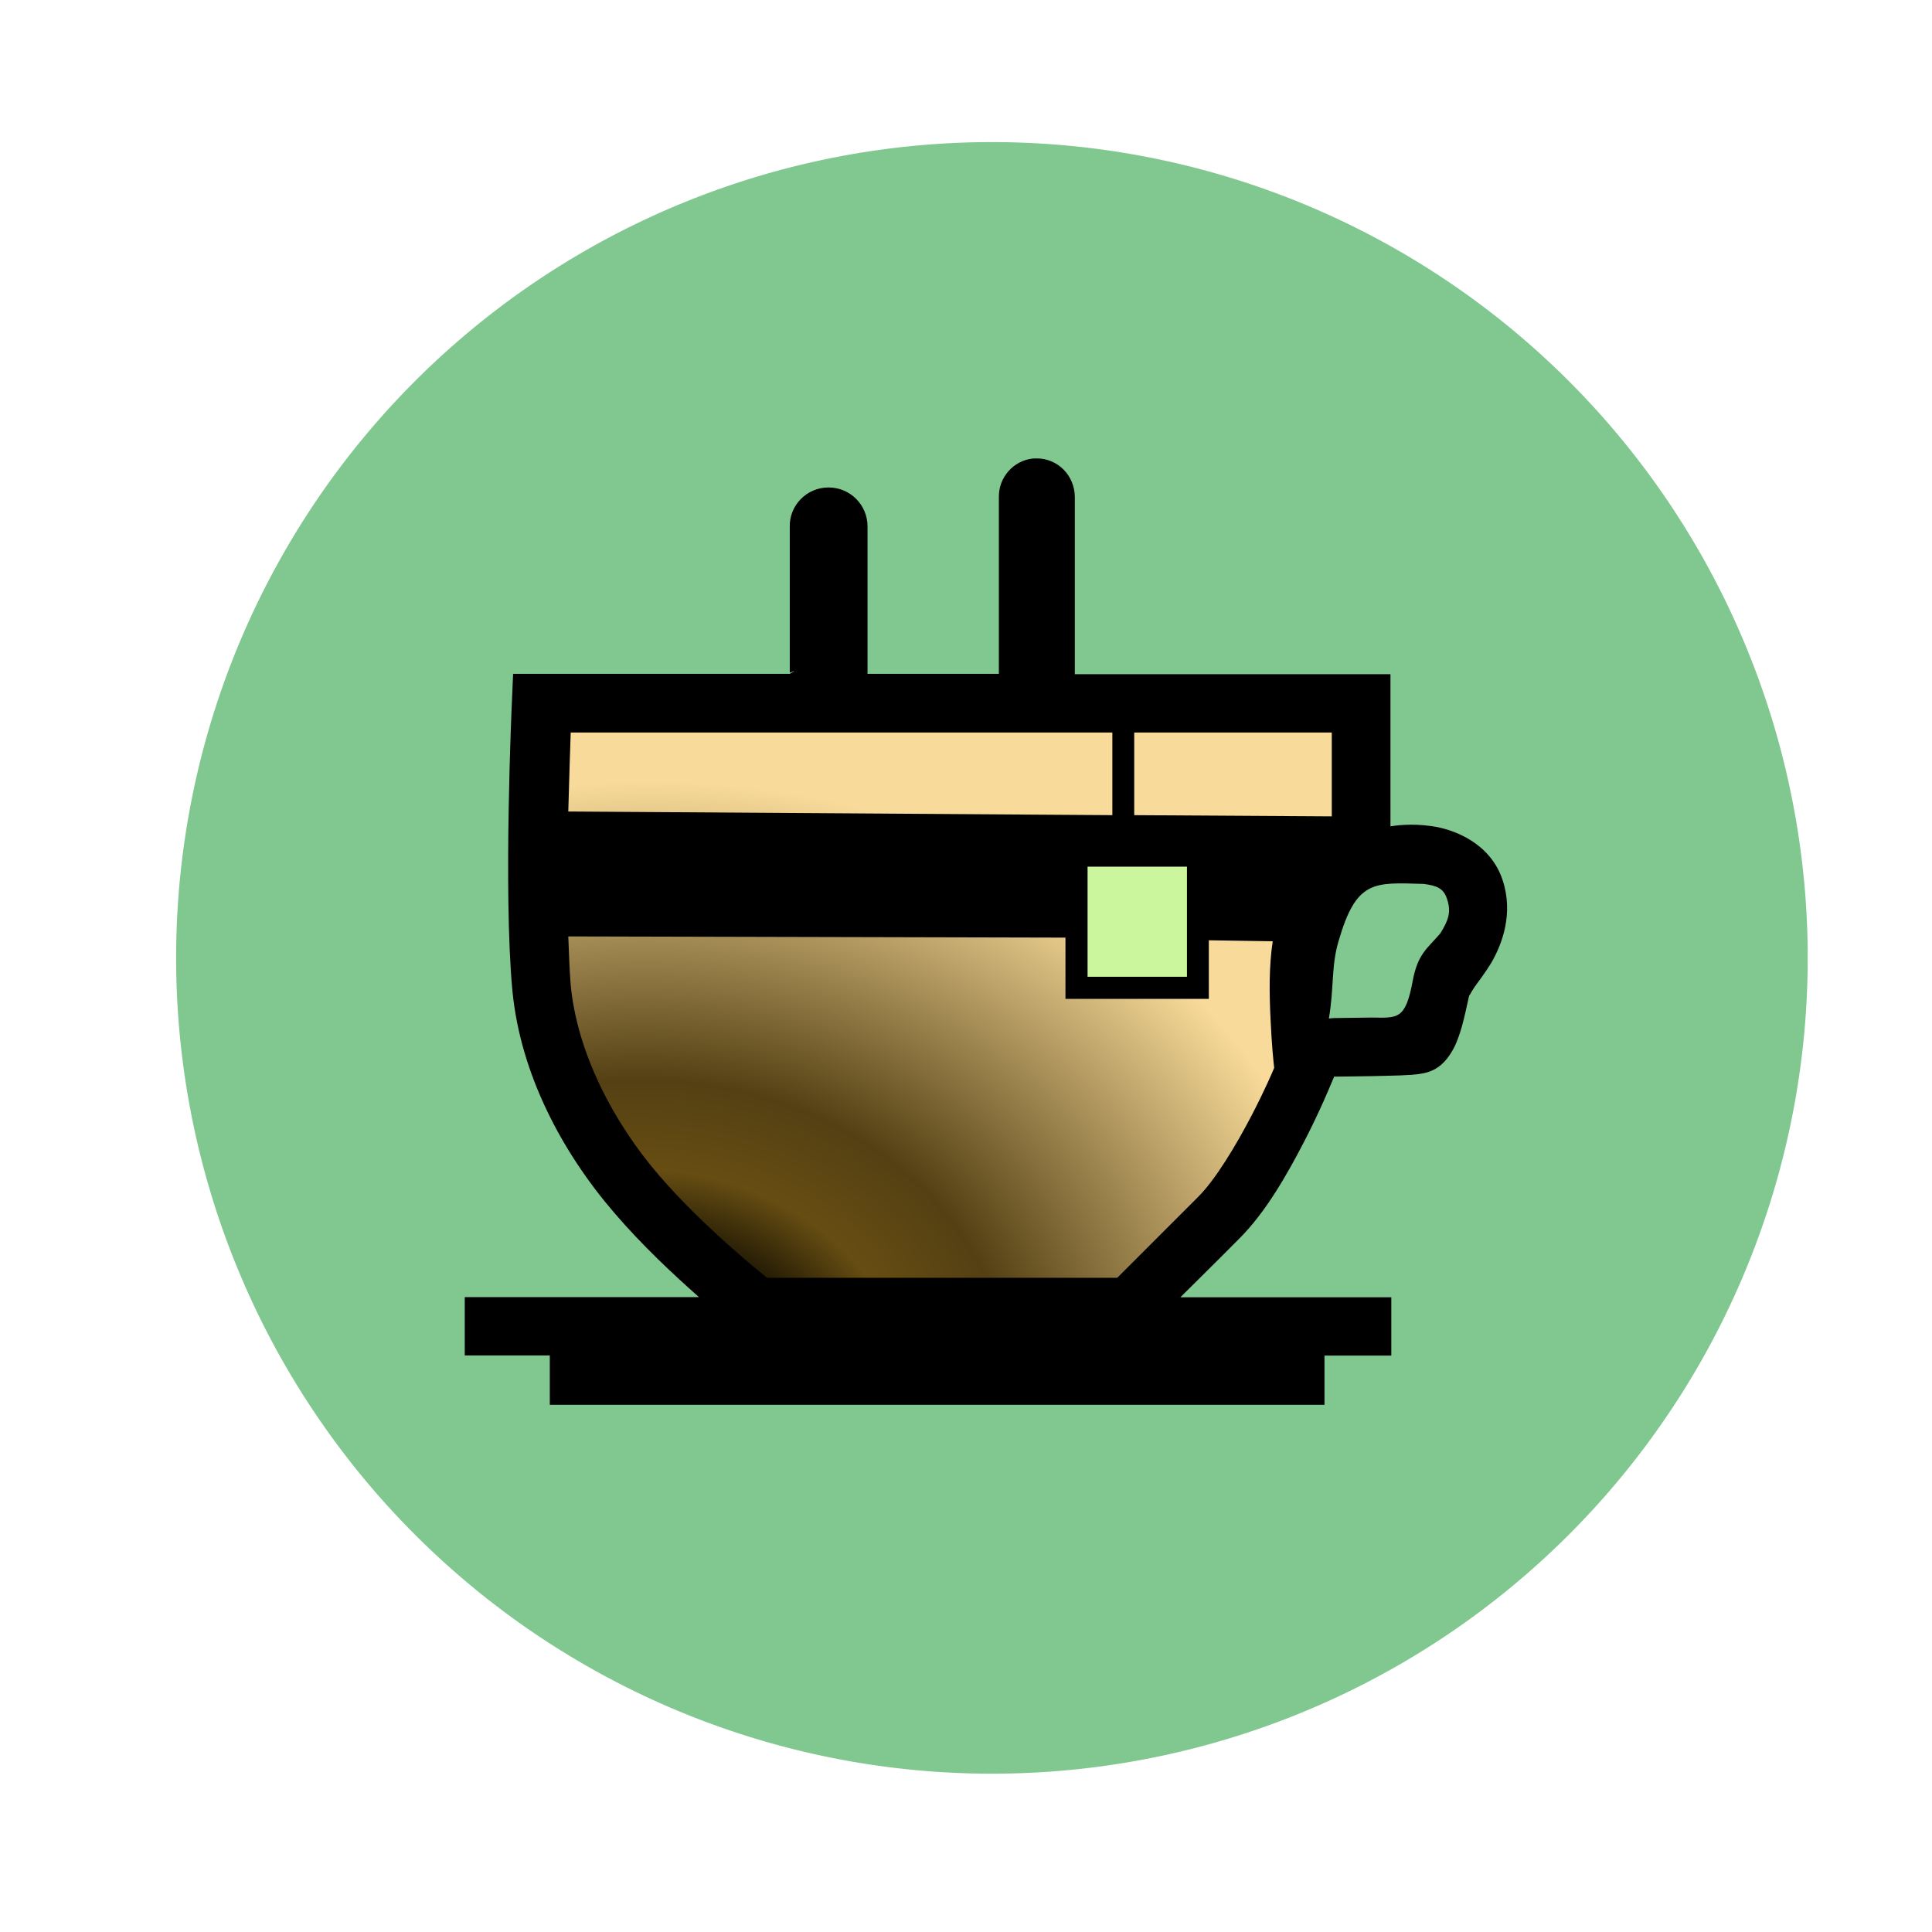 <?xml version="1.0" encoding="UTF-8" standalone="no"?>
<!-- Created with Inkscape (http://www.inkscape.org/) -->

<svg
   xmlns:dc="http://purl.org/dc/elements/1.1/"
   xmlns:cc="http://creativecommons.org/ns#"
   xmlns:rdf="http://www.w3.org/1999/02/22-rdf-syntax-ns#"
   xmlns:svg="http://www.w3.org/2000/svg"
   xmlns="http://www.w3.org/2000/svg"
   xmlns:xlink="http://www.w3.org/1999/xlink"
   xmlns:sodipodi="http://sodipodi.sourceforge.net/DTD/sodipodi-0.dtd"
   xmlns:inkscape="http://www.inkscape.org/namespaces/inkscape"
   width="50"
   height="50"
   viewBox="0 0 13.229 13.229"
   version="1.1"
   id="svg1683"
   inkscape:version="0.92.2 (5c3e80d, 2017-08-06)"
   sodipodi:docname="icon_cafe.svg">
  <defs
     id="defs1677">
    <linearGradient
       inkscape:collect="always"
       id="linearGradient1628">
      <stop
         style="stop-color:#060500;stop-opacity:1"
         offset="0"
         id="stop1624" />
      <stop
         id="stop1636"
         offset="0.276"
         style="stop-color:#251c05;stop-opacity:1;" />
      <stop
         id="stop1634"
         offset="0.382"
         style="stop-color:#664d12;stop-opacity:1" />
      <stop
         id="stop1632"
         offset="0.525"
         style="stop-color:#544013;stop-opacity:1;" />
      <stop
         style="stop-color:#f8db9a;stop-opacity:1"
         offset="1"
         id="stop1626" />
    </linearGradient>
    <inkscape:path-effect
       effect="powerstroke"
       id="path-effect1721"
       is_visible="true"
       offset_points="0,0.132"
       sort_points="true"
       interpolator_type="CubicBezierJohan"
       interpolator_beta="0.2"
       start_linecap_type="zerowidth"
       linejoin_type="extrp_arc"
       miter_limit="4"
       end_linecap_type="zerowidth" />
    <inkscape:path-effect
       effect="powerstroke"
       id="path-effect1717"
       is_visible="true"
       offset_points="0,0.132"
       sort_points="true"
       interpolator_type="CubicBezierJohan"
       interpolator_beta="0.2"
       start_linecap_type="zerowidth"
       linejoin_type="extrp_arc"
       miter_limit="4"
       end_linecap_type="zerowidth" />
    <inkscape:path-effect
       effect="powerstroke"
       id="path-effect1713"
       is_visible="true"
       offset_points="0,0.132"
       sort_points="true"
       interpolator_type="CubicBezierJohan"
       interpolator_beta="0.2"
       start_linecap_type="zerowidth"
       linejoin_type="extrp_arc"
       miter_limit="4"
       end_linecap_type="zerowidth" />
    <inkscape:path-effect
       effect="powerstroke"
       id="path-effect1505"
       is_visible="true"
       offset_points="0.171,0.06"
       sort_points="true"
       interpolator_type="CubicBezierJohan"
       interpolator_beta="0.2"
       start_linecap_type="zerowidth"
       linejoin_type="extrp_arc"
       miter_limit="4"
       end_linecap_type="zerowidth" />
    <linearGradient
       inkscape:collect="always"
       id="linearGradient1489">
      <stop
         style="stop-color:#c19206;stop-opacity:1"
         offset="0"
         id="stop1485" />
      <stop
         id="stop1495"
         offset="0.145"
         style="stop-color:#f3dd07;stop-opacity:0.992;" />
      <stop
         id="stop1493"
         offset="0.9"
         style="stop-color:#f3dd07;stop-opacity:0.859;" />
      <stop
         style="stop-color:#ffffff;stop-opacity:0.984"
         offset="1"
         id="stop1487" />
    </linearGradient>
    <linearGradient
       inkscape:collect="always"
       xlink:href="#linearGradient1489"
       id="linearGradient1491"
       x1="5.88"
       y1="293.744"
       x2="5.88"
       y2="288.497"
       gradientUnits="userSpaceOnUse" />
    <radialGradient
       inkscape:collect="always"
       xlink:href="#linearGradient1438"
       id="radialGradient1440"
       cx="-182.686"
       cy="9.9"
       fx="-182.686"
       fy="9.9"
       r="0.513"
       gradientTransform="matrix(1.758,0.013,-0.082,11.496,139.235,-101.499)"
       gradientUnits="userSpaceOnUse" />
    <linearGradient
       inkscape:collect="always"
       id="linearGradient1438">
      <stop
         style="stop-color:#5a2d00;stop-opacity:1"
         offset="0"
         id="stop1434" />
      <stop
         id="stop1444"
         offset="0.552"
         style="stop-color:#a75d2d;stop-opacity:1" />
      <stop
         style="stop-color:#a05a2c;stop-opacity:1"
         offset="1"
         id="stop1436" />
    </linearGradient>
    <radialGradient
       inkscape:collect="always"
       xlink:href="#linearGradient1450"
       id="radialGradient1452"
       cx="-182.35"
       cy="9.206"
       fx="-182.35"
       fy="9.206"
       r="1.724"
       gradientTransform="matrix(0.916,0.003,-0.009,2.881,-14.757,-15.394)"
       gradientUnits="userSpaceOnUse" />
    <linearGradient
       inkscape:collect="always"
       id="linearGradient1450">
      <stop
         style="stop-color:#442d16;stop-opacity:1"
         offset="0"
         id="stop1446" />
      <stop
         id="stop1454"
         offset="0.451"
         style="stop-color:#6c3d1d;stop-opacity:0.976" />
      <stop
         style="stop-color:#99572a;stop-opacity:0.965"
         offset="1"
         id="stop1448" />
    </linearGradient>
    <radialGradient
       inkscape:collect="always"
       xlink:href="#linearGradient1628"
       id="radialGradient1630"
       cx="-192.389"
       cy="9.12"
       fx="-192.389"
       fy="9.12"
       r="1.689"
       gradientTransform="matrix(1.774,-0.171,0.146,1.516,147.657,-37.635)"
       gradientUnits="userSpaceOnUse" />
  </defs>
  <sodipodi:namedview
     id="base"
     pagecolor="#ffffff"
     bordercolor="#666666"
     borderopacity="1.0"
     inkscape:pageopacity="0.0"
     inkscape:pageshadow="2"
     inkscape:zoom="8"
     inkscape:cx="9.1049163"
     inkscape:cy="34.190855"
     inkscape:document-units="mm"
     inkscape:current-layer="g1622"
     showgrid="false"
     units="px"
     inkscape:window-width="2160"
     inkscape:window-height="1356"
     inkscape:window-x="0"
     inkscape:window-y="42"
     inkscape:window-maximized="1"
     inkscape:snap-global="false" />
  <g
     inkscape:label="Calque 1"
     inkscape:groupmode="layer"
     id="layer1"
     transform="translate(0,-283.771)">
    <path
       style="opacity:1;fill:#80c790;fill-opacity:1;stroke:none;stroke-width:0.193;stroke-miterlimit:4;stroke-dasharray:none;stroke-opacity:1"
       d="m 12.378,290.33 a 5.586,5.586 0 0 1 -5.586,5.586 5.586,5.586 0 0 1 -5.586,-5.586 5.586,5.586 0 0 1 5.586,-5.586 5.586,5.586 0 0 1 5.586,5.586 z"
       id="path1497"
       inkscape:connector-curvature="0" />
    <g
       transform="matrix(1.099,0,0,1.099,205.073,282.292)"
       id="g1460">
      <g
         id="g1622"
         transform="matrix(1.514,0,0,1.514,108.492,-3.639)">
        <path
           inkscape:connector-curvature="0"
           id="path1594"
           d="m -192.672,6.171 3.341,0.053 0.032,0.431 -0.261,0.468 -0.032,0.606 -0.202,0.463 -0.521,0.532 -1.298,0.069 -0.543,-0.452 -0.521,-0.777 z"
           style="fill:url(#radialGradient1630);fill-opacity:1;stroke:none;stroke-width:0.241px;stroke-linecap:butt;stroke-linejoin:miter;stroke-opacity:1" />
        <rect
           y="6.793"
           x="-190.48"
           height="0.559"
           width="0.516"
           id="rect1596"
           style="opacity:1;fill:#cbf69d;fill-opacity:1;stroke:none;stroke-width:0.312;stroke-linecap:square;stroke-linejoin:round;stroke-miterlimit:4;stroke-dasharray:none;stroke-opacity:1" />
        <path
           sodipodi:nodetypes="ccccccccccccccccccccccccccccccccccccccccccccccccccccsccccccccccccccccccccccccccccccccccccccccccccccc"
           inkscape:connector-curvature="0"
           id="path1553"
           d="m -190.644,5.179 c -0.005,-7.01e-5 -0.01,8.73e-5 -0.015,4.704e-4 -0.08,0.009 -0.14,0.078 -0.139,0.158 v 0.728 h -0.541 c 1.8e-4,-0.002 3.4e-4,-0.003 4.7e-4,-0.005 v -0.6 c 9.1e-4,-0.09 -0.072,-0.163 -0.162,-0.162 -0.088,6.679e-4 -0.16,0.073 -0.158,0.162 v 0.6 c 1.3e-4,0.002 0.042,-0.019 4.7e-4,0.005 l -1.023,0 h -0.116 l -0.005,0.116 c 0,0 -0.036,0.783 0.002,1.187 0.033,0.345 0.206,0.668 0.421,0.917 0.115,0.134 0.244,0.254 0.347,0.345 h -0.845 -0.119 v 0.24 h 0.119 0.231 v 0.203 h 0.121 2.946 0.121 V 8.871 h 0.156 0.119 V 8.631 h -0.119 -0.749 c 0.069,-0.069 0.124,-0.122 0.243,-0.242 0.11,-0.11 0.197,-0.265 0.265,-0.396 0.068,-0.131 0.112,-0.24 0.112,-0.24 l 0.012,-0.028 v -0.002 c 9.2e-4,1.8e-5 0.003,1.8e-5 0.004,0 0,0 0.073,-4.815e-4 0.153,-0.002 0.04,-6.741e-4 0.081,-0.002 0.117,-0.003 0.036,-0.002 0.061,-0.002 0.095,-0.009 0.061,-0.012 0.094,-0.053 0.113,-0.084 0.019,-0.03 0.029,-0.059 0.038,-0.087 0.018,-0.057 0.028,-0.114 0.037,-0.151 -0.003,0.011 0.005,-0.008 0.021,-0.032 0.017,-0.024 0.043,-0.057 0.068,-0.098 0.048,-0.081 0.093,-0.208 0.048,-0.343 -0.049,-0.148 -0.193,-0.208 -0.293,-0.222 h -4.6e-4 c -0.085,-0.012 -0.148,-0.002 -0.168,0.001 V 6.067 l -1.299,0 V 5.338 c 0,-0.088 -0.07,-0.16 -0.158,-0.159 z m -1.916,1.128 h 2.229 v 0.34 l -2.239,-0.015 c 0.004,-0.133 0.008,-0.278 0.01,-0.325 z m 2.319,0 h 0.813 V 6.652 l -0.813,-0.005 z m -0.192,0.552 h 0.102 0.042 0.011 0.254 v 0.453 h -0.409 z m 1.383,0.071 c 0.054,0.007 0.082,0.018 0.096,0.061 0.019,0.056 0.005,0.09 -0.027,0.142 -0.051,0.061 -0.093,0.082 -0.114,0.196 -0.03,0.162 -0.062,0.152 -0.171,0.151 -0.077,0.001 -0.149,0.002 -0.149,0.002 -0.008,-4.55e-5 -0.016,7.463e-4 -0.025,0.002 0.022,-0.129 0.009,-0.215 0.04,-0.319 0.073,-0.252 0.145,-0.241 0.349,-0.235 z m -3.52,0.216 2.046,0.005 v 0.252 h 0.59 V 7.162 l 0.263,0.004 c -0.016,0.104 -0.014,0.218 -0.009,0.32 0.005,0.11 0.012,0.175 0.015,0.201 -0.008,0.019 -0.037,0.088 -0.093,0.196 -0.063,0.121 -0.149,0.265 -0.221,0.336 -0.163,0.163 -0.301,0.301 -0.332,0.332 h -1.441 c -0.031,-0.025 -0.265,-0.213 -0.444,-0.421 -0.189,-0.219 -0.338,-0.507 -0.364,-0.784 -0.005,-0.058 -0.007,-0.13 -0.01,-0.2 z"
           style="color:#000000;font-style:normal;font-variant:normal;font-weight:normal;font-stretch:normal;font-size:medium;line-height:normal;font-family:sans-serif;font-variant-ligatures:normal;font-variant-position:normal;font-variant-caps:normal;font-variant-numeric:normal;font-variant-alternates:normal;font-feature-settings:normal;text-indent:0;text-align:start;text-decoration:none;text-decoration-line:none;text-decoration-style:solid;text-decoration-color:#000000;letter-spacing:normal;word-spacing:normal;text-transform:none;writing-mode:lr-tb;direction:ltr;text-orientation:mixed;dominant-baseline:auto;baseline-shift:baseline;text-anchor:start;white-space:normal;shape-padding:0;clip-rule:nonzero;display:inline;overflow:visible;visibility:visible;opacity:1;isolation:auto;mix-blend-mode:normal;color-interpolation:sRGB;color-interpolation-filters:linearRGB;solid-color:#000000;solid-opacity:1;vector-effect:none;fill:#000000;fill-opacity:1;fill-rule:nonzero;stroke:none;stroke-width:0.514;stroke-linecap:round;stroke-linejoin:miter;stroke-miterlimit:4;stroke-dasharray:none;stroke-dashoffset:0;stroke-opacity:1;color-rendering:auto;image-rendering:auto;shape-rendering:auto;text-rendering:auto;enable-background:accumulate" />
      </g>
    </g>
  </g>
</svg>
